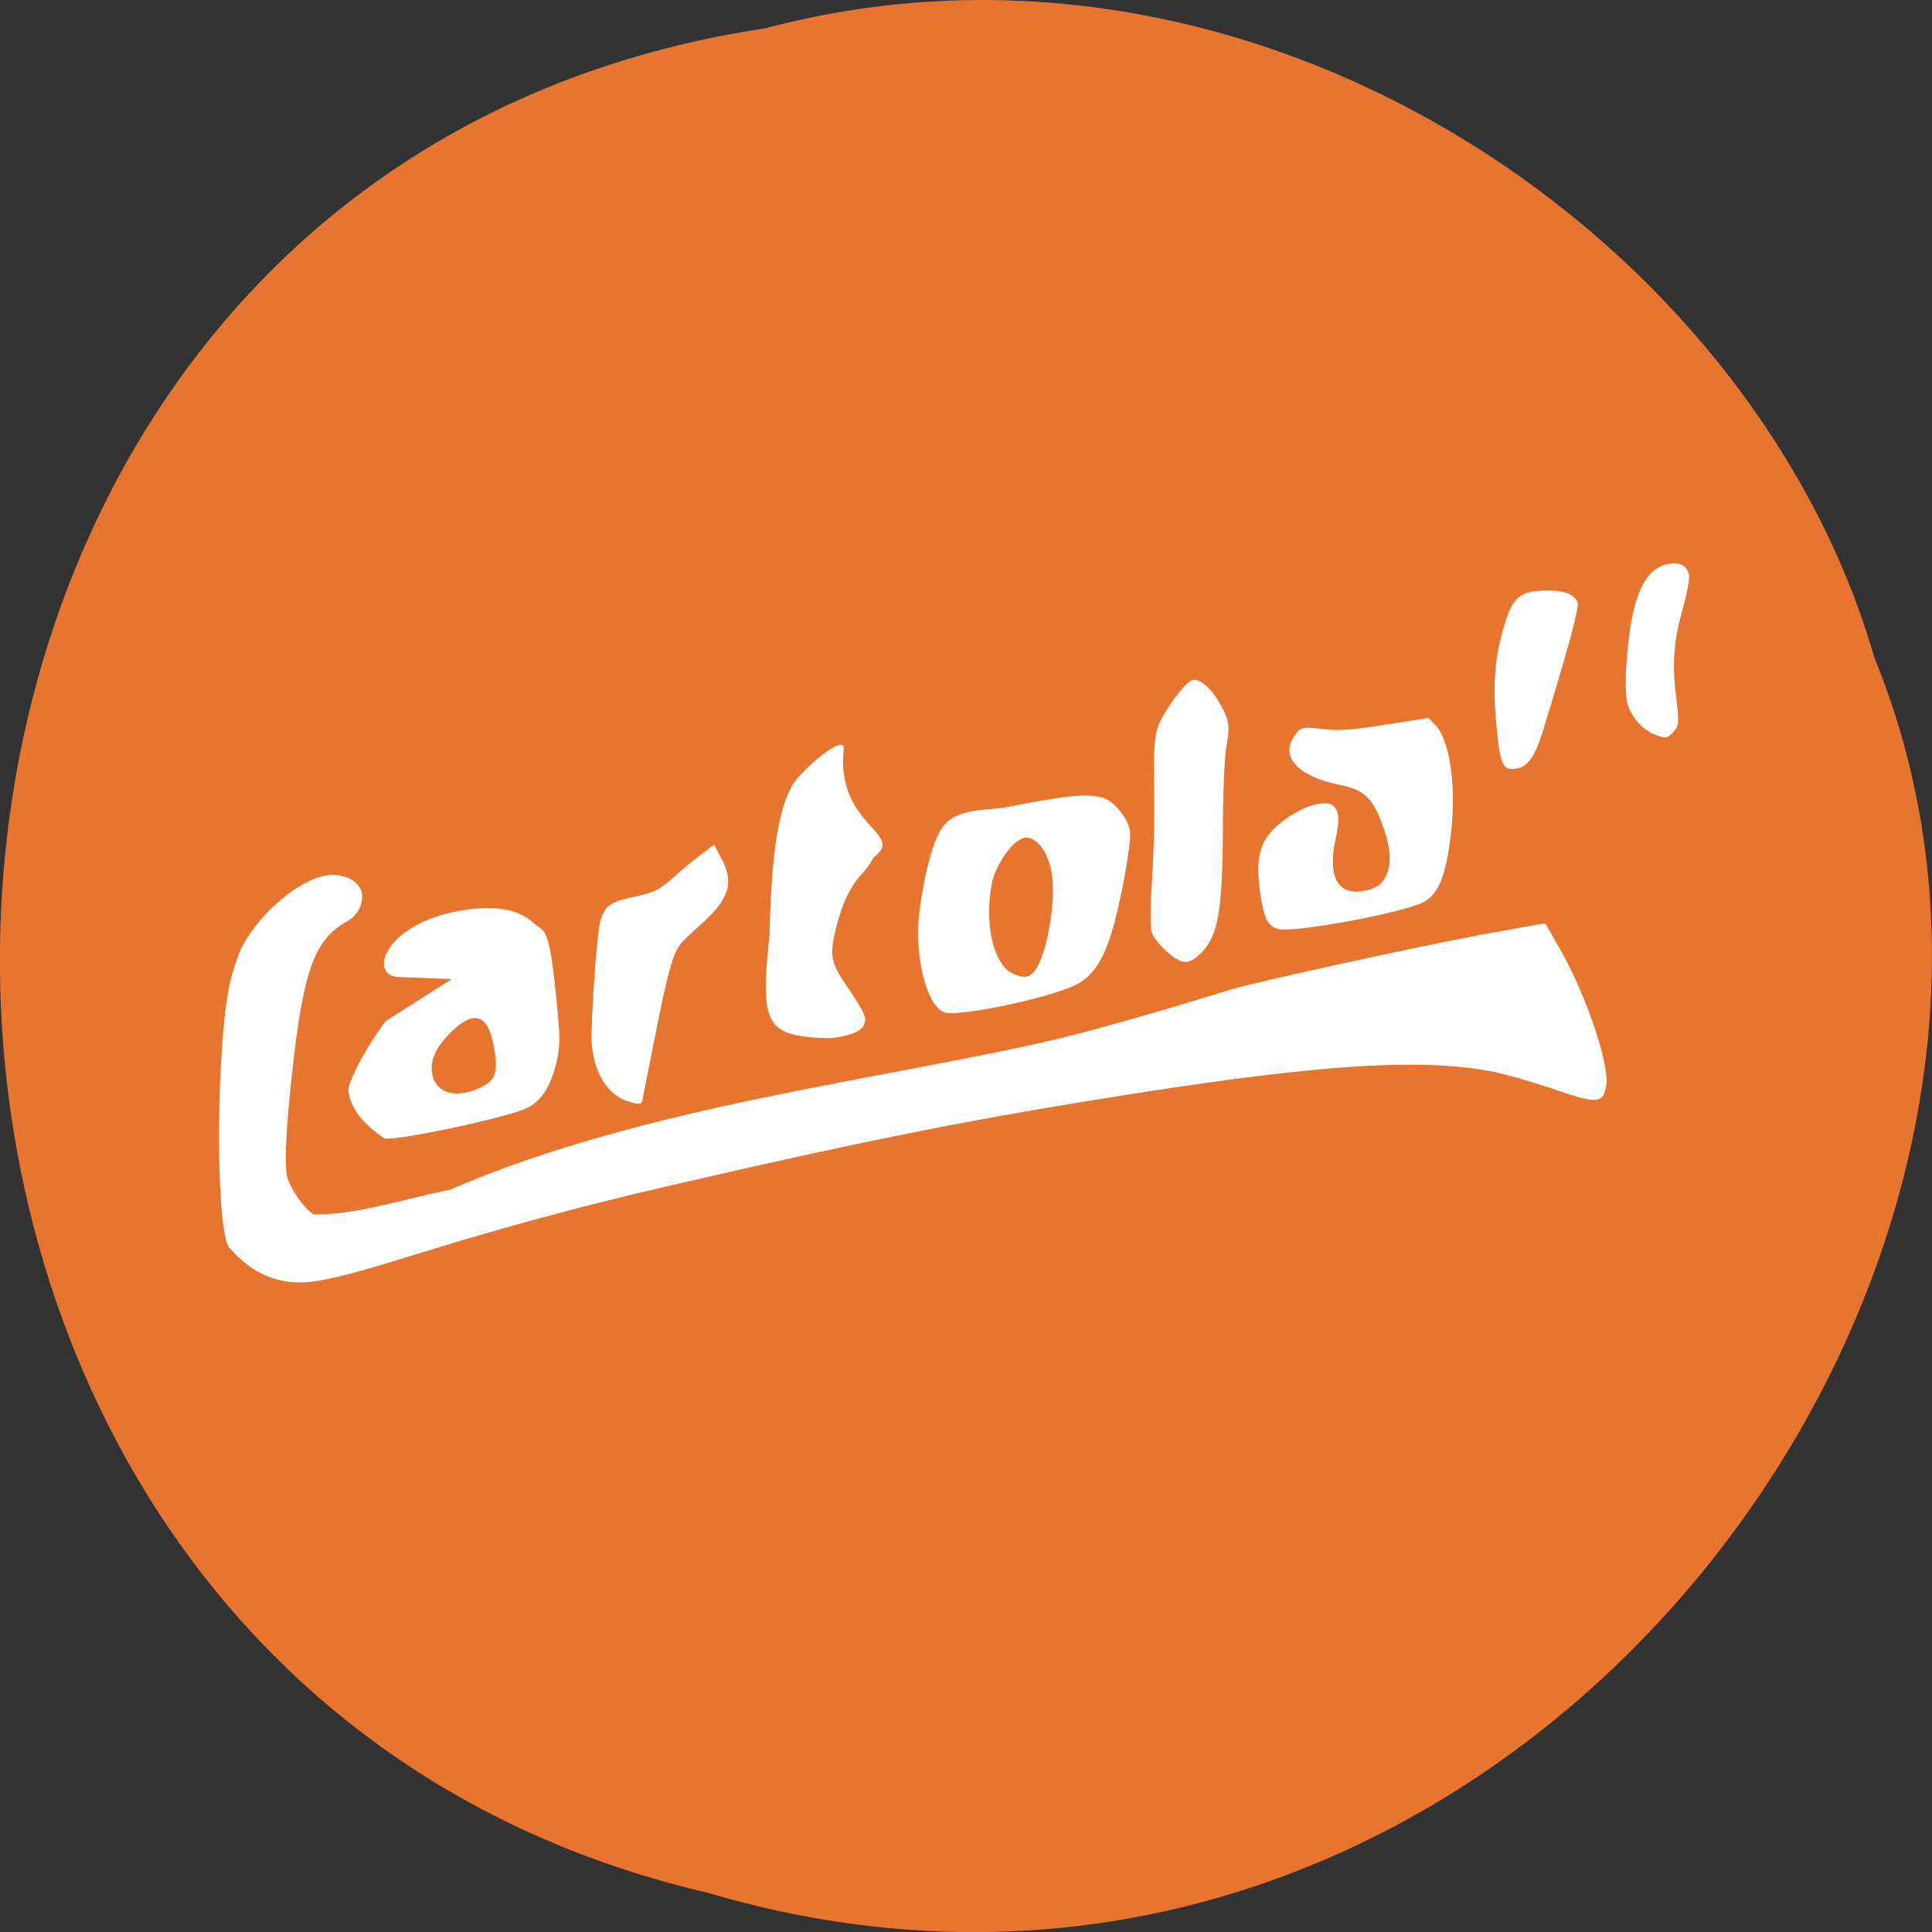 <svg xmlns="http://www.w3.org/2000/svg" viewBox="0 0 24 24"><rect x="0" y="0" width="24" height="24" fill="#333333" stroke="none"/><path d="m 9.504 0.352 c -12.363 1.859 -12.734 20.363 -0.715 23.16 c 9.73 2.879 17.684 -7.547 14.496 -15.34 c -1.504 -5.223 -7.672 -9.441 -13.781 -7.82" fill="#e8752f"/><g fill="#fff"><path d="m 19.262 13.516 c -0.258 -0.086 -0.598 -0.184 -0.758 -0.211 c -0.871 -0.16 -2.078 -0.082 -4.352 0.27 c -1.98 0.309 -3.285 0.566 -5.809 1.148 c -2.672 0.617 -3.703 1.086 -4.441 1.195 c -0.418 0.059 -0.766 -0.082 -1.066 -0.434 c -0.164 -0.328 -0.148 -2.523 0.02 -3.273 c 0.039 -0.164 0.109 -0.375 0.16 -0.469 c 0.23 -0.418 0.711 -0.82 1.039 -0.867 c 0.191 -0.031 0.379 0.051 0.43 0.184 c 0.051 0.133 -0.035 0.313 -0.18 0.391 c -0.387 0.211 -0.531 0.594 -0.664 1.77 c -0.09 0.785 -0.113 1.277 -0.07 1.41 c 0.051 0.164 0.215 0.391 0.328 0.457 c 0.535 0.008 1.18 -0.211 1.684 -0.305 c 2.441 -1.055 5.359 -1.359 7.582 -1.883 c 0.41 -0.098 1.344 -0.363 2.133 -0.609 c 0.309 -0.094 2.363 -0.543 3.113 -0.68 l 0.785 -0.141 l 0.172 0.301 c 0.32 0.551 0.625 1.438 0.586 1.707 c -0.035 0.238 -0.113 0.242 -0.691 0.039"/><path d="m 4.773 14.14 c -0.211 -0.145 -0.41 -0.324 -0.449 -0.602 c 0.039 -0.18 0.238 -0.547 0.465 -0.852 l 0.824 -0.523 l -0.664 -0.027 c -0.391 -0.016 -0.16 -0.699 0.852 -0.836 c 0.637 -0.09 0.797 0.156 0.875 0.203 c 0.129 0.07 0.164 0.211 0.234 0.891 c 0.051 0.5 0.051 0.594 0.004 0.793 c -0.063 0.285 -0.18 0.477 -0.344 0.566 c -0.199 0.117 -1.672 0.43 -1.797 0.387 m 1.293 -0.688 c 0.098 -0.078 0.117 -0.188 0.07 -0.449 c -0.074 -0.406 -0.246 -0.465 -0.535 -0.18 c -0.211 0.207 -0.281 0.395 -0.215 0.582 c 0.117 0.273 0.484 0.188 0.68 0.047"/><path d="m 7.836 13.691 c -0.266 -0.063 -0.445 -0.328 -0.484 -0.703 c -0.023 -0.203 0.063 -1.422 0.109 -1.559 c 0.059 -0.184 0.117 -0.223 0.418 -0.289 c 0.25 -0.055 0.301 -0.078 0.484 -0.238 c 0.109 -0.098 0.27 -0.23 0.355 -0.293 l 0.152 -0.117 l 0.094 0.176 c 0.16 0.301 0.094 0.508 -0.281 0.836 c -0.102 0.09 -0.207 0.191 -0.234 0.23 c -0.09 0.105 -0.168 0.406 -0.32 1.18 c -0.078 0.398 -0.148 0.746 -0.152 0.77 c -0.008 0.031 -0.047 0.035 -0.141 0.008"/><path d="m 9.559 11.621 c 0.023 -1.012 0.109 -1.57 0.289 -1.875 c 0.113 -0.184 0.656 -0.652 0.633 -0.438 c -0.102 0.949 0.773 1.043 0.379 1.336 c -0.02 0.012 -0.059 0.113 -0.141 0.199 c -0.16 0.168 -0.258 0.375 -0.34 0.711 c -0.078 0.324 -0.055 0.418 0.164 0.73 c 0.105 0.152 0.195 0.309 0.203 0.355 c 0.016 0.141 -0.109 0.219 -0.422 0.258 c -0.828 -0.016 -0.879 -0.164 -0.766 -1.277"/><path d="m 11.73 12.574 c -0.219 -0.078 -0.375 -0.695 -0.309 -1.242 c 0.051 -0.426 0.16 -0.855 0.266 -1.023 c 0.164 -0.281 0.559 -0.234 0.832 -0.285 c 0.758 -0.148 0.996 -0.172 1.195 -0.109 c 0.129 0.043 0.305 0.262 0.324 0.414 c 0.02 0.141 -0.121 0.906 -0.227 1.25 c -0.109 0.355 -0.238 0.547 -0.441 0.652 c -0.336 0.168 -1.465 0.406 -1.641 0.344 m 1.105 -0.492 c 0.16 -0.16 0.293 -0.883 0.23 -1.242 c -0.047 -0.27 -0.191 -0.453 -0.336 -0.434 c -0.141 0.02 -0.355 0.324 -0.406 0.563 c -0.09 0.465 0 0.934 0.211 1.098 c 0.133 0.074 0.223 0.094 0.301 0.016"/><path d="m 14.496 11.824 c -0.082 -0.074 -0.168 -0.184 -0.188 -0.238 c -0.02 -0.059 -0.02 -0.297 0 -0.609 c 0.031 -0.512 0.035 -0.801 0.027 -1.449 c -0.004 -0.188 0.016 -0.398 0.039 -0.469 c 0.063 -0.203 0.355 -0.602 0.445 -0.613 c 0.098 -0.016 0.242 0.121 0.352 0.324 c 0.102 0.191 0.109 0.242 0.059 0.535 c -0.02 0.133 -0.039 0.578 -0.039 0.996 c -0.004 1.023 -0.059 1.328 -0.277 1.543 c -0.148 0.145 -0.238 0.141 -0.414 -0.02"/><path d="m 15.875 11.539 c -0.125 -0.039 -0.172 -0.125 -0.215 -0.414 c -0.078 -0.5 -0.012 -0.711 0.297 -0.941 c 0.238 -0.176 0.512 -0.254 0.602 -0.176 c 0.078 0.07 0.086 0.172 0.031 0.418 c -0.098 0.449 0.023 0.691 0.328 0.645 c 0.188 -0.031 0.27 -0.094 0.32 -0.242 c 0.051 -0.152 0.023 -0.359 -0.082 -0.629 c -0.113 -0.289 -0.223 -0.391 -0.492 -0.445 c -0.539 -0.109 -0.766 -0.348 -0.586 -0.609 c 0.082 -0.121 0.098 -0.121 0.391 -0.086 c 0.168 0.02 0.355 0.004 0.75 -0.059 l 0.527 -0.082 l 0.086 0.09 c 0.18 0.188 0.262 0.758 0.191 1.359 c -0.063 0.523 -0.16 0.758 -0.359 0.848 c -0.313 0.141 -1.617 0.375 -1.789 0.324"/><path d="m 18.762 9.551 c -0.102 -0.008 -0.137 -0.121 -0.176 -0.582 c -0.043 -0.445 -0.016 -0.789 0.082 -1.137 c 0.117 -0.414 0.199 -0.492 0.551 -0.496 c 0.215 0 0.336 0.043 0.379 0.148 c 0.023 0.059 -0.121 0.586 -0.438 1.617 c -0.109 0.344 -0.211 0.465 -0.398 0.449"/><path d="m 20.547 9.121 c -0.152 -0.059 -0.297 -0.234 -0.336 -0.402 c -0.016 -0.078 -0.02 -0.281 -0.008 -0.457 c 0.055 -0.84 0.219 -1.219 0.551 -1.262 c 0.125 -0.02 0.219 0.047 0.23 0.16 c 0.004 0.039 -0.031 0.227 -0.082 0.41 c -0.113 0.402 -0.133 0.676 -0.078 1.113 c 0.035 0.293 0.031 0.332 -0.027 0.398 c -0.078 0.094 -0.105 0.098 -0.25 0.039"/></g></svg>